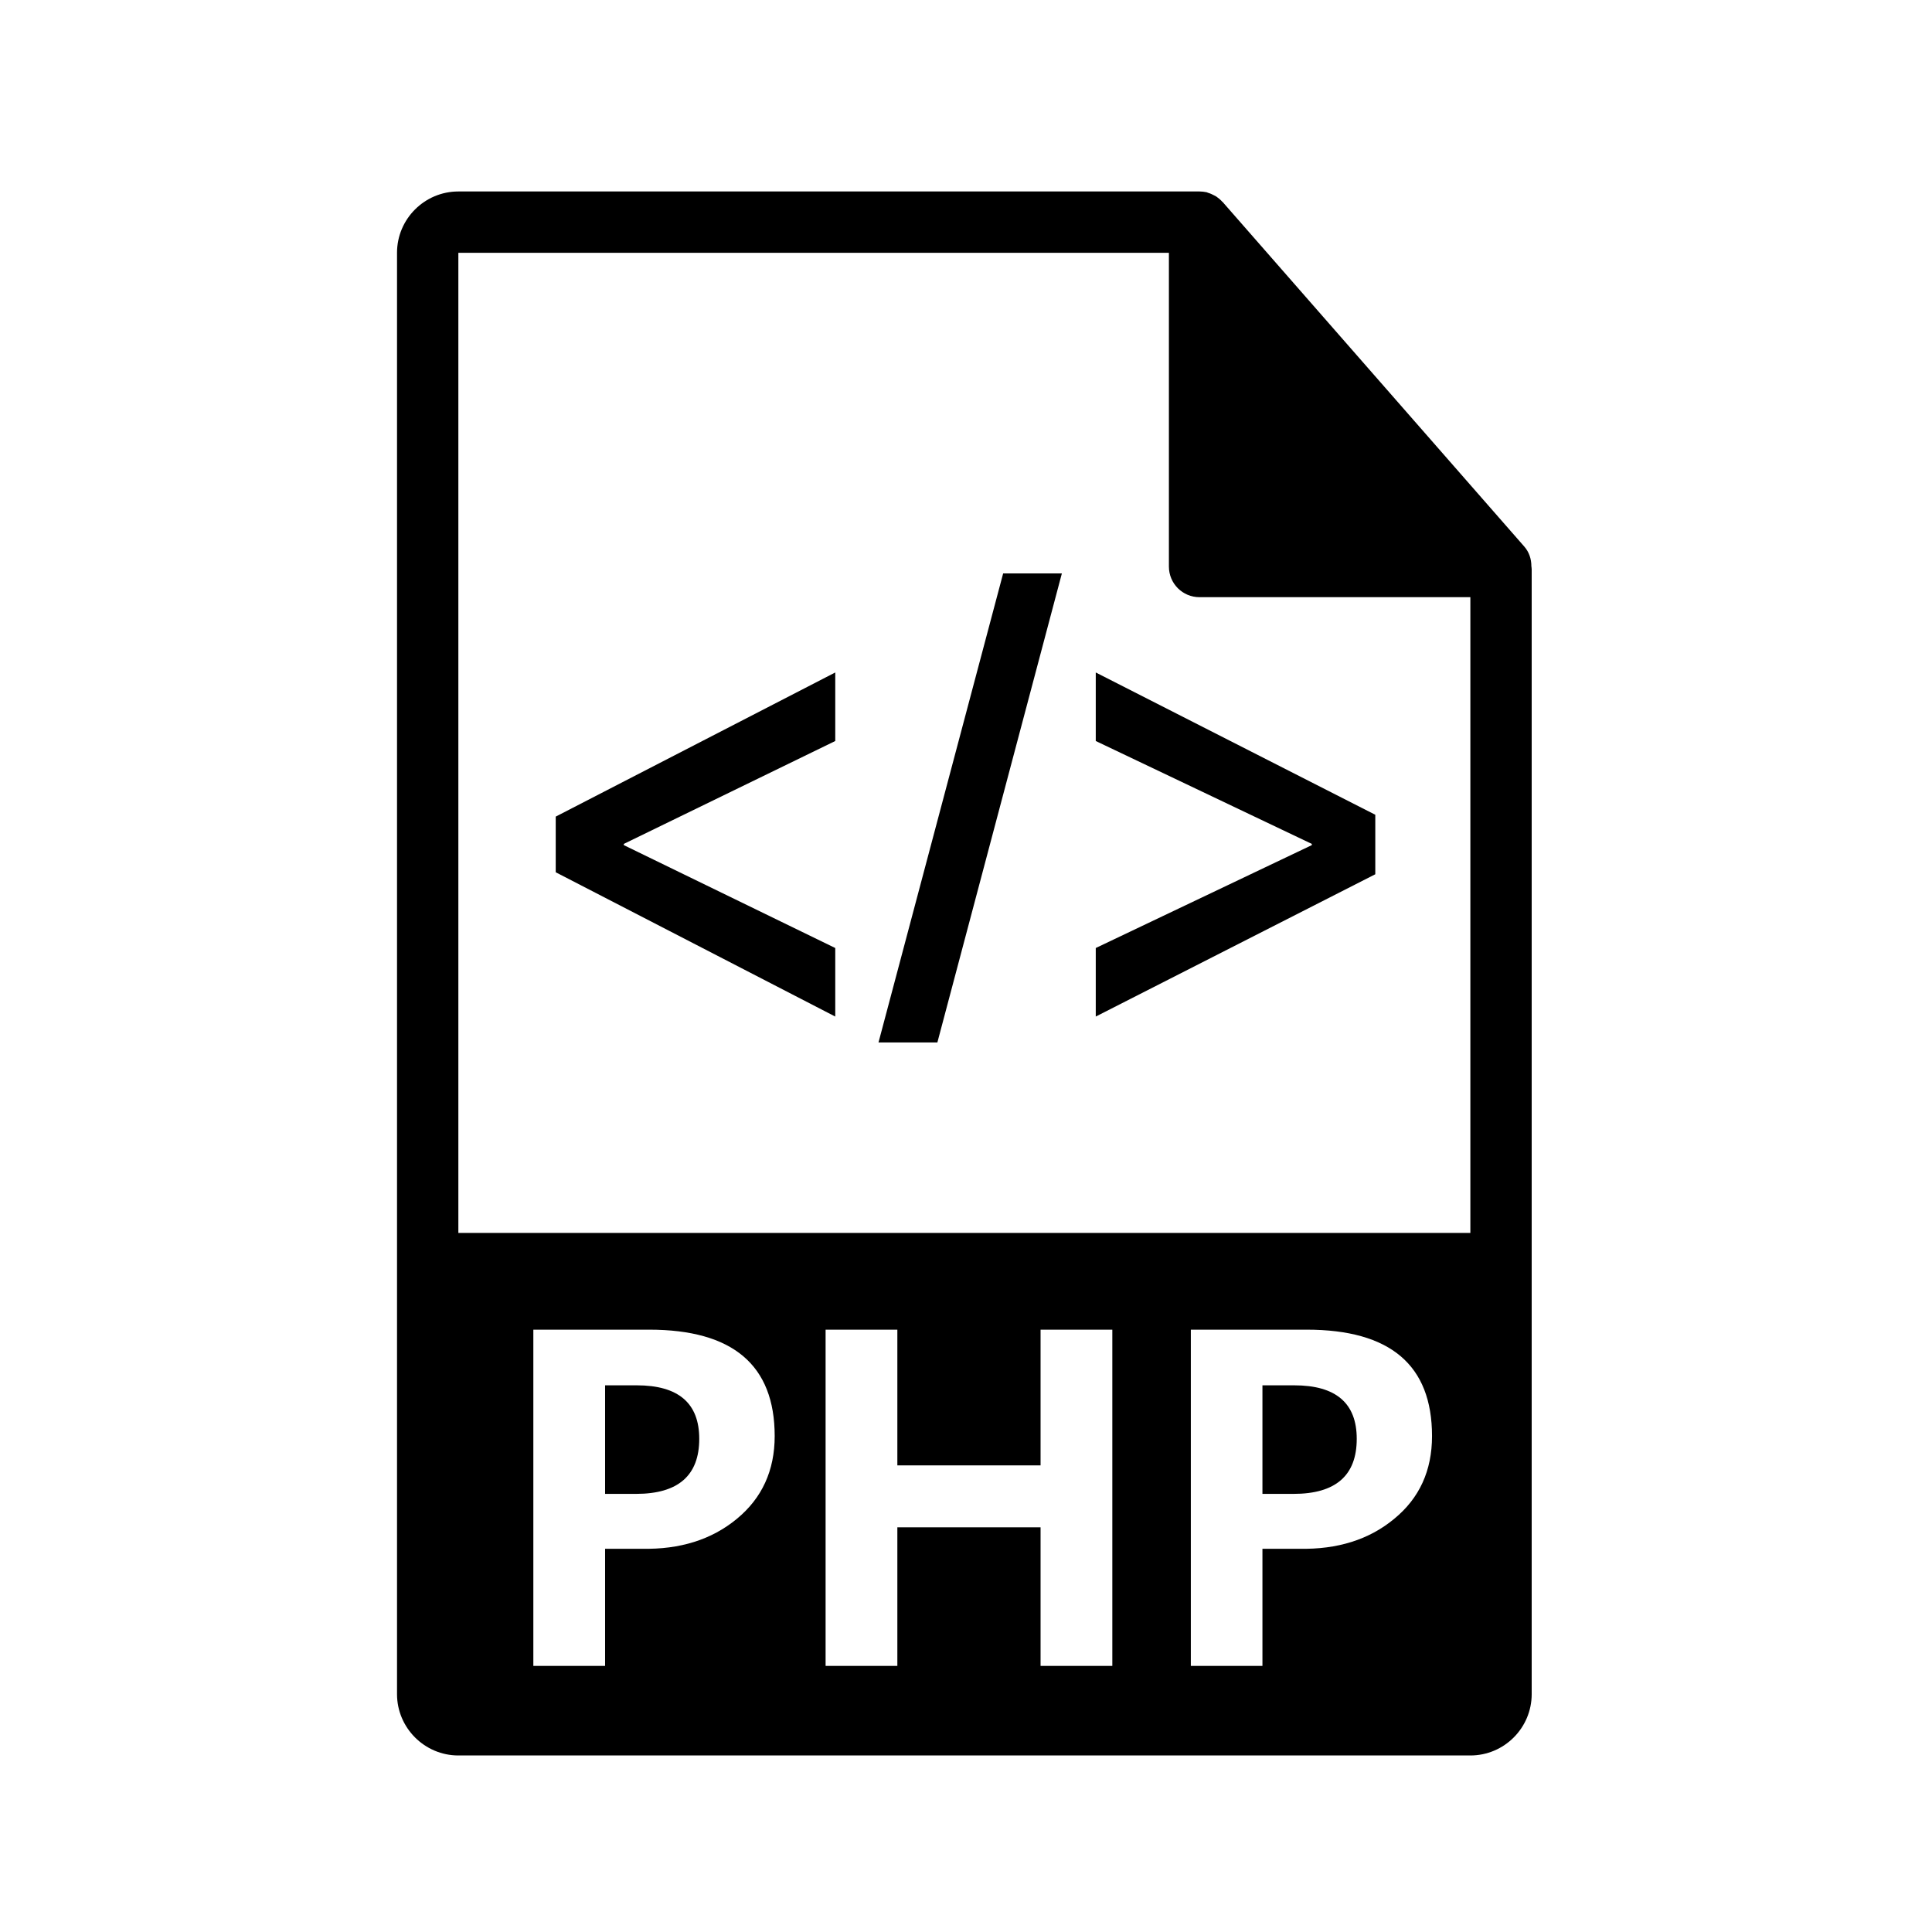 <svg viewBox="0 0 126 126" version="1.1" xmlns="http://www.w3.org/2000/svg">
  <g class="fore">
    <path fill-rule="evenodd" clip-rule="evenodd" d="M39.463,90.347v7.08h2.02c2.75,0,4.12-1.2,4.12-3.59c0-2.33-1.36-3.49-4.08-3.49H39.463z M82.333,90.347v7.08h2.03c2.75,0,4.12-1.2,4.12-3.59c0-2.33-1.36-3.49-4.08-3.49H82.333z M36.243,53.257v3.63l18.23,9.41v-4.47l-13.79-6.71v-0.08l13.79-6.71v-4.47L36.243,53.257z M57.293,67.987h3.84l8.12-30.59h-3.83L57.293,67.987z M89.693,57.017v-3.88l-18.23-9.28v4.47l14.09,6.71v0.08l-14.09,6.71v4.47L89.693,57.017z M29.893,80.407v-63.92h46.34v20.46c0,1.11,0.89,2,2,2h17.66v41.46H29.893z M95.893,114.487c2.21,0,4-1.8,4-4v-73.34c0-0.07-0.01-0.15-0.02-0.22c0-0.47-0.15-0.93-0.47-1.29l-19.67-22.47l-0.02-0.01c-0.11-0.13-0.25-0.24-0.39-0.34l-0.13-0.07c-0.13-0.07-0.26-0.13-0.4-0.17l-0.1-0.04c-0.15-0.03-0.31-0.05-0.46-0.05h-48.34c-2.2,0-4,1.79-4,4v94c0,2.2,1.8,4,4,4H95.893z M39.463,101.007v7.64h-4.68v-21.93h7.55c5.46,0,8.19,2.31,8.19,6.94c0,2.25-0.83,4.05-2.47,5.4c-1.65,1.36-3.71,2-6.19,1.95H39.463z M72.543,108.647h-4.68v-9.04h-9.34v9.04h-4.68v-21.93h4.68v8.85h9.34v-8.85h4.68V108.647z M82.333,101.007v7.64h-4.67v-21.93h7.55c5.46,0,8.18,2.31,8.18,6.94c0,2.25-0.82,4.05-2.47,5.4c-1.64,1.36-3.71,2-6.18,1.95H82.333z"/>
	</g>
</svg>